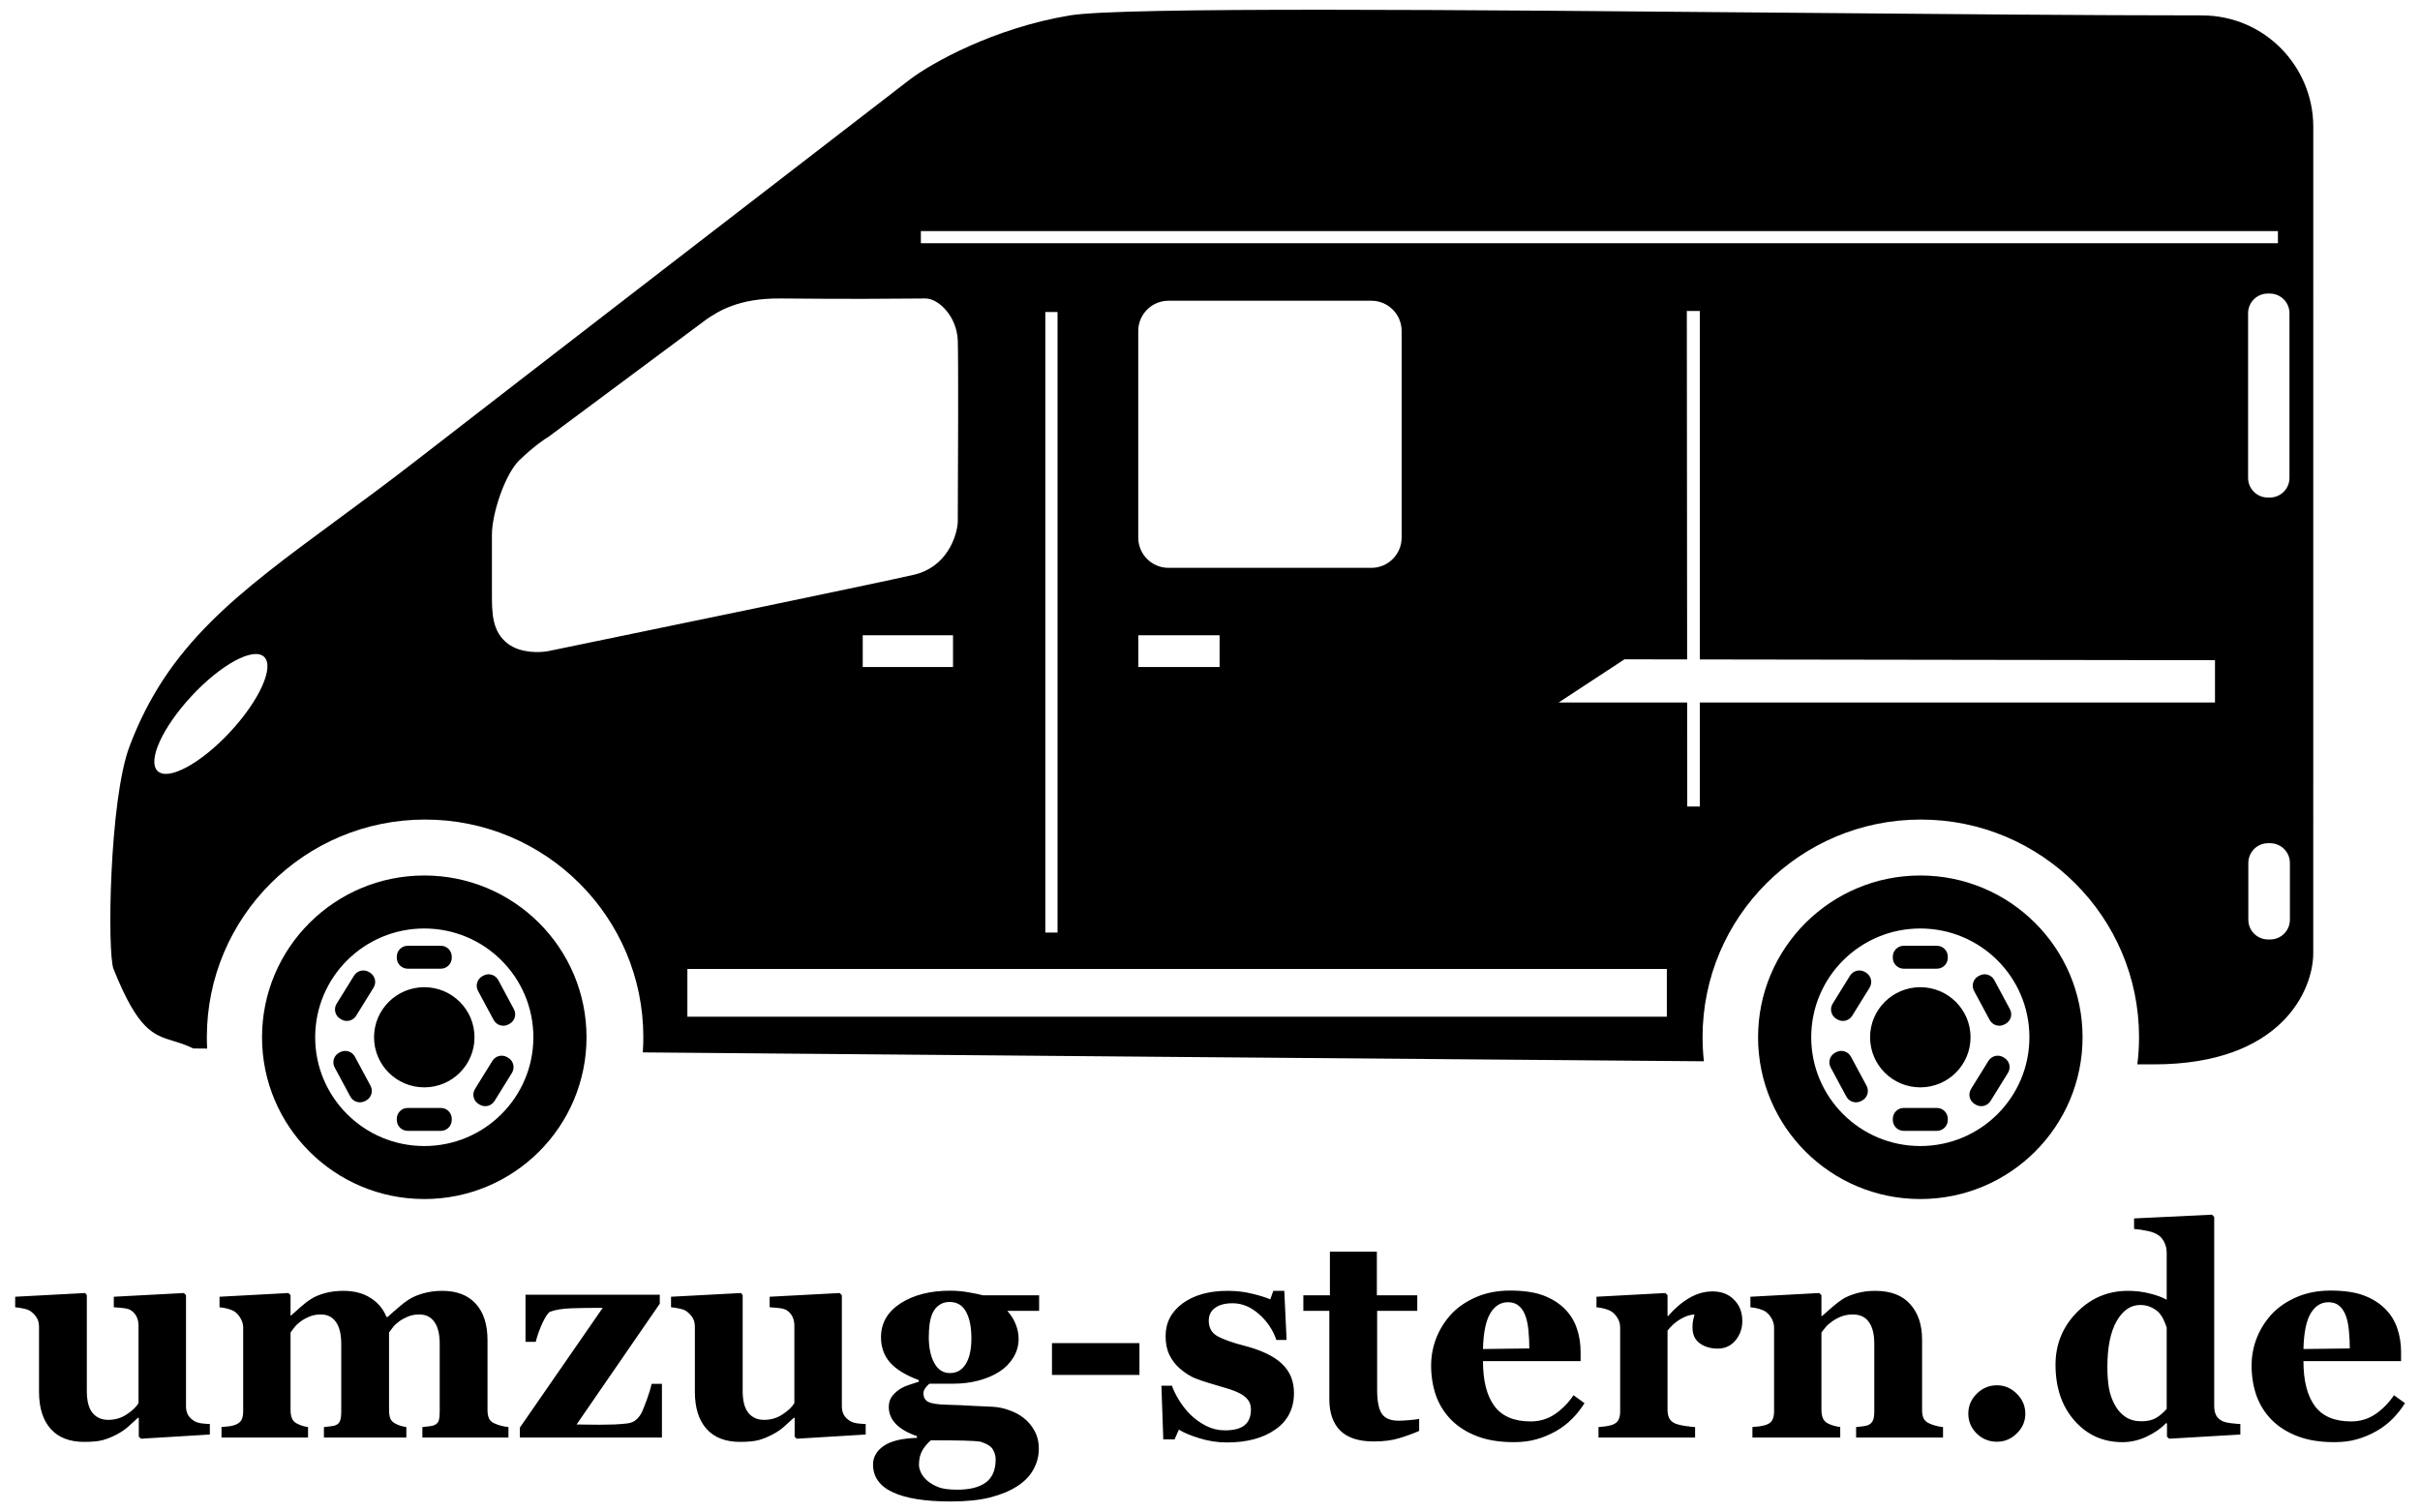 <svg width="80" height="50" viewBox="0 0 80 50" fill="none" xmlns="http://www.w3.org/2000/svg">
<path fill-rule="evenodd" clip-rule="evenodd" d="M3.753 32.033C4.564 34.058 5.064 34.21 5.733 34.414L5.733 34.414C5.932 34.475 6.146 34.54 6.388 34.66L6.848 34.664C6.841 34.539 6.838 34.413 6.838 34.287C6.838 30.314 10.068 27.093 14.053 27.093C18.037 27.093 21.267 30.314 21.267 34.287C21.267 34.456 21.261 34.624 21.25 34.79C32.9 34.891 46.291 35.004 56.327 35.084C56.298 34.822 56.283 34.556 56.283 34.287C56.283 30.314 59.513 27.093 63.498 27.093C67.482 27.093 70.712 30.314 70.712 34.287C70.712 34.591 70.693 34.891 70.656 35.185C70.878 35.185 71.06 35.186 71.202 35.186C75.418 35.186 76.471 32.734 76.471 31.508L76.472 9.297L76.472 4.187C76.472 2.226 74.891 0.509 72.783 0.509C69.087 0.509 64.127 0.465 59.024 0.42C48.365 0.325 37.08 0.225 35.37 0.509C32.84 0.929 30.803 2.085 30.1 2.611C26.236 5.588 17.559 12.278 13.765 15.22C12.825 15.95 11.947 16.596 11.13 17.197C7.831 19.627 5.547 21.308 4.28 24.678C3.613 26.451 3.542 31.508 3.753 32.033ZM22.723 33.61V32.033H55.102V33.61H22.723ZM31.505 21H28.52V22.051H31.505V21ZM40.317 21H37.63V22.051H40.317V21ZM73.223 23.223V21.825L56.192 21.8V10.28H55.763L55.773 21.799L53.702 21.796L51.526 23.223H55.774L55.777 26.662H56.192V23.223H73.223ZM30.442 8.041V7.639H75.303V8.041H30.442ZM34.96 10.315H34.556V30.829H34.96V10.315ZM23.361 10.552L18.123 14.447C18.009 14.509 17.659 14.747 17.178 15.204C16.698 15.66 16.262 16.97 16.262 17.674V19.627C16.262 20.255 16.262 20.883 16.792 21.282C17.216 21.602 17.856 21.577 18.123 21.525C21.706 20.788 29.14 19.25 30.216 18.999C31.293 18.748 31.628 17.744 31.662 17.273C31.671 15.522 31.685 11.867 31.662 11.251C31.633 10.48 31.046 9.867 30.588 9.867C30.489 9.867 30.348 9.868 30.158 9.87H30.158H30.158H30.158H30.158H30.158H30.158H30.158H30.158H30.157H30.157H30.157C29.469 9.876 28.135 9.889 25.803 9.867C24.41 9.853 23.744 10.297 23.382 10.538L23.361 10.552ZM38.628 9.942C38.076 9.942 37.628 10.389 37.628 10.941V17.772C37.628 18.324 38.076 18.772 38.628 18.772H45.335C45.887 18.772 46.335 18.324 46.335 17.772V10.941C46.335 10.389 45.887 9.942 45.335 9.942H38.628ZM74.317 10.354C74.317 9.996 74.608 9.705 74.966 9.705H75.036C75.395 9.705 75.685 9.996 75.685 10.354V15.798C75.685 16.157 75.395 16.447 75.036 16.447H74.966C74.608 16.447 74.317 16.157 74.317 15.798V10.354ZM74.977 27.875C74.617 27.875 74.325 28.167 74.325 28.527V30.405C74.325 30.765 74.617 31.057 74.977 31.057H75.047C75.407 31.057 75.699 30.765 75.699 30.405V28.527C75.699 28.167 75.407 27.875 75.047 27.875H74.977ZM7.611 24.193C6.641 25.237 5.568 25.819 5.215 25.493C4.861 25.167 5.361 24.056 6.331 23.012C7.301 21.967 8.374 21.385 8.727 21.711C9.081 22.037 8.581 23.148 7.611 24.193ZM19.389 34.29C19.389 37.244 16.988 39.638 14.026 39.638C11.063 39.638 8.662 37.244 8.662 34.29C8.662 31.337 11.063 28.942 14.026 28.942C16.988 28.942 19.389 31.337 19.389 34.29ZM17.632 34.29C17.632 36.276 16.018 37.886 14.026 37.886C12.034 37.886 10.419 36.276 10.419 34.29C10.419 32.304 12.034 30.694 14.026 30.694C16.018 30.694 17.632 32.304 17.632 34.29ZM14.026 35.946C14.943 35.946 15.686 35.205 15.686 34.29C15.686 33.376 14.943 32.635 14.026 32.635C13.109 32.635 12.365 33.376 12.365 34.29C12.365 35.205 13.109 35.946 14.026 35.946ZM13.117 31.626C13.117 31.427 13.278 31.266 13.477 31.266H14.575C14.773 31.266 14.934 31.427 14.934 31.626V31.663C14.934 31.861 14.773 32.023 14.575 32.023H13.477C13.278 32.023 13.117 31.861 13.117 31.663V31.626ZM13.477 36.627C13.278 36.627 13.117 36.788 13.117 36.987V37.024C13.117 37.222 13.278 37.384 13.477 37.384H14.575C14.773 37.384 14.934 37.222 14.934 37.024V36.987C14.934 36.788 14.773 36.627 14.575 36.627H13.477ZM11.245 33.677C11.075 33.573 11.023 33.351 11.128 33.182L11.704 32.252C11.808 32.084 12.03 32.031 12.2 32.135L12.232 32.155C12.401 32.26 12.454 32.481 12.349 32.65L11.773 33.58C11.668 33.749 11.446 33.801 11.277 33.697L11.245 33.677ZM15.702 36C15.598 36.169 15.65 36.39 15.819 36.495L15.851 36.514C16.021 36.619 16.243 36.566 16.348 36.397L16.924 35.467C17.028 35.298 16.976 35.077 16.807 34.973L16.774 34.953C16.605 34.848 16.383 34.901 16.278 35.07L15.702 36ZM12.068 36.399C11.893 36.492 11.675 36.426 11.581 36.251L11.063 35.288C10.969 35.113 11.034 34.895 11.21 34.801L11.243 34.783C11.419 34.69 11.637 34.756 11.731 34.931L12.249 35.894C12.343 36.069 12.277 36.287 12.102 36.381L12.068 36.399ZM16.32 33.719C16.414 33.894 16.632 33.96 16.808 33.866L16.841 33.848C17.017 33.755 17.082 33.537 16.988 33.362L16.471 32.398C16.376 32.223 16.158 32.157 15.983 32.251L15.949 32.269C15.774 32.363 15.708 32.581 15.802 32.756L16.32 33.719ZM63.481 39.638C66.444 39.638 68.845 37.244 68.845 34.29C68.845 31.337 66.444 28.942 63.481 28.942C60.519 28.942 58.118 31.337 58.118 34.29C58.118 37.244 60.519 39.638 63.481 39.638ZM63.481 37.886C65.473 37.886 67.088 36.276 67.088 34.29C67.088 32.304 65.473 30.694 63.481 30.694C61.489 30.694 59.875 32.304 59.875 34.29C59.875 36.276 61.489 37.886 63.481 37.886ZM65.142 34.29C65.142 35.205 64.398 35.946 63.481 35.946C62.564 35.946 61.821 35.205 61.821 34.29C61.821 33.376 62.564 32.635 63.481 32.635C64.398 32.635 65.142 33.376 65.142 34.29ZM62.932 31.266C62.734 31.266 62.572 31.427 62.572 31.626V31.663C62.572 31.861 62.734 32.023 62.932 32.023H64.03C64.229 32.023 64.39 31.861 64.39 31.663V31.626C64.39 31.427 64.229 31.266 64.03 31.266H62.932ZM62.572 36.987C62.572 36.788 62.734 36.627 62.932 36.627H64.03C64.229 36.627 64.39 36.788 64.39 36.987V37.024C64.39 37.222 64.229 37.384 64.03 37.384H62.932C62.734 37.384 62.572 37.222 62.572 37.024V36.987ZM60.583 33.182C60.479 33.351 60.531 33.573 60.7 33.677L60.733 33.697C60.902 33.801 61.124 33.749 61.229 33.58L61.805 32.65C61.909 32.481 61.857 32.26 61.688 32.155L61.655 32.135C61.486 32.031 61.264 32.084 61.159 32.252L60.583 33.182ZM65.275 36.495C65.105 36.39 65.053 36.169 65.158 36L65.734 35.07C65.838 34.901 66.061 34.848 66.23 34.953L66.262 34.973C66.431 35.077 66.484 35.298 66.379 35.467L65.803 36.397C65.698 36.566 65.476 36.619 65.307 36.514L65.275 36.495ZM61.036 36.251C61.13 36.426 61.349 36.492 61.524 36.399L61.558 36.381C61.733 36.287 61.799 36.069 61.705 35.894L61.187 34.931C61.093 34.756 60.874 34.69 60.699 34.783L60.665 34.801C60.49 34.895 60.424 35.113 60.518 35.288L61.036 36.251ZM66.263 33.866C66.088 33.96 65.869 33.894 65.775 33.719L65.257 32.756C65.163 32.581 65.229 32.363 65.404 32.269L65.438 32.251C65.614 32.157 65.832 32.223 65.926 32.398L66.444 33.362C66.538 33.537 66.472 33.755 66.297 33.848L66.263 33.866ZM79.503 46.386C79.391 46.566 79.256 46.738 79.097 46.9C78.941 47.058 78.763 47.195 78.562 47.309C78.349 47.429 78.133 47.52 77.913 47.58C77.697 47.644 77.447 47.675 77.164 47.675C76.693 47.675 76.285 47.609 75.942 47.475C75.601 47.342 75.32 47.163 75.097 46.938C74.874 46.712 74.707 46.447 74.596 46.143C74.487 45.835 74.433 45.502 74.433 45.143C74.433 44.82 74.492 44.51 74.61 44.215C74.731 43.917 74.901 43.652 75.121 43.42C75.337 43.195 75.609 43.013 75.937 42.873C76.268 42.733 76.637 42.664 77.044 42.664C77.49 42.664 77.856 42.718 78.142 42.825C78.429 42.933 78.666 43.083 78.853 43.273C79.035 43.454 79.167 43.668 79.25 43.915C79.332 44.16 79.374 44.417 79.374 44.686V44.996H76.147C76.147 45.646 76.273 46.141 76.524 46.481C76.775 46.82 77.175 46.99 77.722 46.99C78.021 46.99 78.29 46.909 78.529 46.747C78.767 46.582 78.971 46.374 79.14 46.124L79.503 46.386ZM77.679 44.577C77.679 44.387 77.67 44.191 77.65 43.992C77.631 43.792 77.598 43.628 77.55 43.501C77.496 43.352 77.421 43.239 77.326 43.163C77.234 43.087 77.116 43.049 76.973 43.049C76.728 43.049 76.532 43.173 76.385 43.42C76.239 43.668 76.16 44.06 76.147 44.596L77.679 44.577ZM71.708 47.561L74.061 47.423V47.076C73.978 47.072 73.871 47.063 73.741 47.047C73.614 47.031 73.517 47.006 73.45 46.971C73.361 46.923 73.296 46.858 73.254 46.776C73.216 46.693 73.197 46.592 73.197 46.471V40.231L73.125 40.155L70.548 40.279V40.627C70.697 40.639 70.845 40.661 70.992 40.693C71.141 40.722 71.265 40.771 71.364 40.841C71.443 40.898 71.507 40.979 71.555 41.084C71.603 41.185 71.626 41.294 71.626 41.412V42.968C71.49 42.889 71.307 42.821 71.078 42.764C70.848 42.703 70.603 42.673 70.342 42.673C69.68 42.673 69.116 42.913 68.648 43.392C68.183 43.871 67.951 44.445 67.951 45.115C67.951 45.87 68.159 46.486 68.576 46.961C68.993 47.437 69.523 47.675 70.166 47.675C70.436 47.675 70.704 47.614 70.968 47.49C71.235 47.363 71.447 47.215 71.603 47.047L71.636 47.057V47.495L71.708 47.561ZM71.626 43.887V46.576C71.518 46.7 71.4 46.8 71.273 46.876C71.146 46.949 70.985 46.985 70.791 46.985C70.587 46.985 70.412 46.938 70.266 46.842C70.123 46.747 70.005 46.616 69.913 46.447C69.82 46.279 69.755 46.094 69.717 45.891C69.682 45.684 69.665 45.453 69.665 45.196C69.665 44.542 69.766 44.036 69.97 43.677C70.174 43.319 70.435 43.14 70.753 43.14C70.886 43.14 71.006 43.165 71.111 43.216C71.219 43.267 71.305 43.325 71.369 43.392C71.439 43.471 71.493 43.555 71.531 43.644C71.572 43.733 71.604 43.814 71.626 43.887ZM66.953 46.733C66.953 46.984 66.859 47.201 66.672 47.385C66.487 47.569 66.267 47.661 66.013 47.661C65.755 47.661 65.532 47.571 65.345 47.39C65.16 47.206 65.068 46.987 65.068 46.733C65.068 46.479 65.16 46.26 65.345 46.076C65.532 45.889 65.755 45.795 66.013 45.795C66.267 45.795 66.487 45.889 66.672 46.076C66.859 46.263 66.953 46.482 66.953 46.733ZM61.359 47.523H64.232V47.176C64.137 47.166 64.051 47.15 63.975 47.128C63.901 47.106 63.839 47.084 63.788 47.061C63.693 47.02 63.628 46.965 63.593 46.895C63.558 46.825 63.54 46.731 63.54 46.614V44.282C63.54 43.796 63.41 43.408 63.149 43.116C62.891 42.821 62.503 42.673 61.984 42.673C61.768 42.673 61.564 42.7 61.373 42.754C61.182 42.808 61.028 42.873 60.91 42.949C60.802 43.019 60.684 43.109 60.557 43.221C60.429 43.332 60.321 43.427 60.232 43.506H60.213V42.816L60.142 42.745L57.865 42.868V43.216C57.97 43.225 58.065 43.243 58.151 43.268C58.24 43.294 58.313 43.325 58.371 43.363C58.453 43.424 58.52 43.501 58.571 43.596C58.622 43.692 58.647 43.788 58.647 43.887V46.657C58.647 46.774 58.628 46.869 58.59 46.942C58.552 47.015 58.482 47.069 58.38 47.104C58.323 47.123 58.253 47.139 58.17 47.152C58.09 47.161 58.011 47.169 57.931 47.176V47.523H60.834V47.176C60.761 47.166 60.686 47.15 60.609 47.128C60.533 47.106 60.469 47.08 60.418 47.052C60.345 47.014 60.293 46.958 60.261 46.885C60.229 46.809 60.213 46.715 60.213 46.605V44.049C60.251 43.998 60.297 43.939 60.352 43.873C60.409 43.806 60.484 43.741 60.576 43.677C60.681 43.604 60.788 43.549 60.896 43.511C61.007 43.473 61.126 43.454 61.254 43.454C61.486 43.454 61.661 43.536 61.779 43.701C61.9 43.863 61.96 44.106 61.96 44.429V46.657C61.96 46.787 61.946 46.885 61.917 46.952C61.889 47.019 61.841 47.069 61.774 47.104C61.73 47.126 61.664 47.142 61.578 47.152C61.492 47.161 61.419 47.169 61.359 47.176V47.523ZM57.597 43.673C57.597 43.914 57.523 44.126 57.373 44.31C57.223 44.491 57.026 44.582 56.781 44.582C56.549 44.582 56.351 44.523 56.189 44.406C56.03 44.288 55.95 44.115 55.95 43.887C55.95 43.776 55.958 43.69 55.974 43.63C55.99 43.566 56.005 43.508 56.017 43.454C55.871 43.46 55.717 43.511 55.554 43.606C55.392 43.701 55.249 43.828 55.125 43.987V46.6C55.125 46.711 55.142 46.803 55.177 46.876C55.212 46.949 55.271 47.006 55.354 47.047C55.424 47.082 55.537 47.112 55.693 47.138C55.852 47.16 55.966 47.172 56.036 47.176V47.523H52.843V47.176C52.922 47.169 53.002 47.161 53.082 47.152C53.164 47.139 53.234 47.123 53.292 47.104C53.394 47.069 53.464 47.015 53.502 46.942C53.54 46.869 53.559 46.774 53.559 46.657V43.887C53.559 43.773 53.532 43.671 53.478 43.582C53.424 43.49 53.358 43.417 53.282 43.363C53.225 43.325 53.152 43.294 53.062 43.268C52.977 43.243 52.881 43.225 52.776 43.216V42.868L55.053 42.745L55.125 42.816V43.506H55.144C55.363 43.252 55.596 43.054 55.841 42.911C56.089 42.765 56.347 42.692 56.614 42.692C56.91 42.692 57.147 42.784 57.325 42.968C57.507 43.149 57.597 43.384 57.597 43.673ZM51.974 46.9C52.133 46.738 52.269 46.566 52.38 46.386L52.017 46.124C51.849 46.374 51.645 46.582 51.406 46.747C51.167 46.909 50.899 46.99 50.599 46.99C50.052 46.99 49.653 46.82 49.401 46.481C49.15 46.141 49.024 45.646 49.024 44.996H52.251V44.686C52.251 44.417 52.21 44.16 52.127 43.915C52.044 43.668 51.912 43.454 51.731 43.273C51.543 43.083 51.306 42.933 51.02 42.825C50.733 42.718 50.367 42.664 49.922 42.664C49.514 42.664 49.145 42.733 48.814 42.873C48.486 43.013 48.214 43.195 47.998 43.42C47.778 43.652 47.608 43.917 47.487 44.215C47.369 44.51 47.31 44.82 47.31 45.143C47.31 45.502 47.365 45.835 47.473 46.143C47.584 46.447 47.751 46.712 47.974 46.938C48.197 47.163 48.478 47.342 48.819 47.475C49.163 47.609 49.57 47.675 50.041 47.675C50.324 47.675 50.574 47.644 50.79 47.58C51.01 47.52 51.226 47.429 51.44 47.309C51.64 47.195 51.818 47.058 51.974 46.9ZM50.528 43.992C50.547 44.191 50.556 44.387 50.556 44.577L49.024 44.596C49.037 44.06 49.117 43.668 49.263 43.42C49.409 43.173 49.605 43.049 49.85 43.049C49.993 43.049 50.111 43.087 50.203 43.163C50.299 43.239 50.373 43.352 50.428 43.501C50.475 43.628 50.509 43.792 50.528 43.992ZM46.914 47.304C46.711 47.393 46.493 47.472 46.26 47.542C46.028 47.615 45.745 47.652 45.411 47.652C44.914 47.652 44.545 47.531 44.303 47.29C44.065 47.049 43.945 46.704 43.945 46.257V43.335H43.086V42.821H43.964V41.379H45.516V42.821H46.852V43.335H45.525V45.943C45.525 46.314 45.576 46.578 45.678 46.733C45.783 46.889 45.969 46.966 46.236 46.966C46.322 46.966 46.442 46.96 46.594 46.947C46.747 46.934 46.854 46.92 46.914 46.904V47.304ZM39.654 47.547C39.95 47.639 40.252 47.685 40.561 47.685C41.22 47.685 41.753 47.542 42.16 47.257C42.571 46.971 42.776 46.568 42.776 46.048C42.776 45.657 42.644 45.337 42.38 45.086C42.115 44.832 41.699 44.633 41.129 44.486C40.76 44.391 40.472 44.29 40.265 44.182C40.061 44.074 39.959 43.9 39.959 43.658C39.959 43.477 40.029 43.336 40.169 43.235C40.309 43.133 40.502 43.083 40.747 43.083C41.059 43.083 41.35 43.203 41.621 43.444C41.891 43.682 42.082 43.966 42.193 44.296H42.532L42.456 42.673H42.093L41.993 42.954C41.827 42.884 41.622 42.821 41.377 42.764C41.135 42.703 40.87 42.673 40.58 42.673C39.969 42.673 39.474 42.811 39.095 43.087C38.72 43.363 38.532 43.725 38.532 44.172C38.532 44.413 38.575 44.621 38.661 44.796C38.747 44.97 38.861 45.12 39.005 45.243C39.17 45.383 39.329 45.486 39.482 45.553C39.638 45.616 39.824 45.68 40.041 45.743C40.257 45.806 40.438 45.86 40.585 45.905C40.734 45.949 40.871 46.003 40.995 46.067C41.107 46.127 41.194 46.198 41.258 46.281C41.321 46.363 41.353 46.468 41.353 46.595C41.353 46.83 41.282 47.004 41.139 47.118C40.998 47.23 40.784 47.285 40.494 47.285C40.275 47.285 40.068 47.236 39.873 47.138C39.683 47.039 39.512 46.919 39.363 46.776C39.219 46.633 39.092 46.473 38.981 46.295C38.87 46.114 38.79 45.952 38.742 45.81H38.394L38.456 47.585H38.828L38.971 47.261C39.134 47.363 39.361 47.458 39.654 47.547ZM37.668 45.453H34.776V44.401H37.668V45.453ZM33.3 43.335H34.351V42.821H32.498C32.394 42.792 32.239 42.76 32.035 42.725C31.835 42.687 31.627 42.668 31.41 42.668C30.748 42.668 30.201 42.808 29.768 43.087C29.338 43.367 29.124 43.739 29.124 44.206C29.124 44.536 29.224 44.815 29.424 45.043C29.628 45.272 29.945 45.465 30.374 45.624V45.676C30.288 45.702 30.182 45.737 30.055 45.781C29.927 45.822 29.819 45.873 29.73 45.933C29.628 46.003 29.544 46.084 29.477 46.176C29.413 46.268 29.381 46.381 29.381 46.514C29.381 46.73 29.463 46.92 29.625 47.085C29.79 47.247 30.02 47.377 30.312 47.475V47.533C29.816 47.548 29.45 47.637 29.214 47.799C28.979 47.961 28.861 48.167 28.861 48.418C28.861 48.824 29.079 49.129 29.515 49.332C29.951 49.535 30.588 49.636 31.424 49.636C31.943 49.636 32.378 49.592 32.728 49.503C33.081 49.414 33.383 49.289 33.635 49.127C33.873 48.971 34.05 48.788 34.164 48.575C34.282 48.362 34.341 48.135 34.341 47.894C34.341 47.669 34.293 47.471 34.198 47.299C34.102 47.125 33.981 46.982 33.835 46.871C33.702 46.766 33.544 46.682 33.362 46.619C33.181 46.552 32.998 46.514 32.814 46.505C32.686 46.501 32.475 46.492 32.179 46.476C31.883 46.457 31.59 46.444 31.3 46.438C31.008 46.431 30.806 46.401 30.694 46.347C30.583 46.294 30.527 46.197 30.527 46.057C30.527 46 30.549 45.941 30.594 45.881C30.642 45.818 30.685 45.772 30.723 45.743H31.501C31.806 45.743 32.09 45.708 32.351 45.638C32.611 45.569 32.839 45.472 33.033 45.348C33.224 45.227 33.378 45.072 33.496 44.882C33.614 44.688 33.673 44.482 33.673 44.263C33.673 44.095 33.641 43.933 33.577 43.777C33.517 43.622 33.425 43.474 33.3 43.335ZM31.935 43.363C32.053 43.579 32.112 43.873 32.112 44.244C32.112 44.609 32.05 44.891 31.926 45.091C31.805 45.291 31.63 45.391 31.401 45.391C31.178 45.391 31.006 45.28 30.885 45.058C30.764 44.836 30.704 44.552 30.704 44.206C30.704 44.053 30.713 43.906 30.732 43.763C30.752 43.617 30.788 43.49 30.842 43.382C30.899 43.271 30.974 43.187 31.067 43.13C31.159 43.07 31.267 43.04 31.391 43.04C31.636 43.04 31.817 43.148 31.935 43.363ZM32.823 47.918C32.884 48.026 32.914 48.134 32.914 48.242C32.914 48.594 32.806 48.849 32.589 49.008C32.373 49.167 32.059 49.246 31.649 49.246C31.372 49.246 31.165 49.219 31.028 49.165C30.892 49.114 30.767 49.043 30.656 48.951C30.561 48.868 30.491 48.78 30.446 48.684C30.401 48.589 30.379 48.502 30.379 48.423C30.379 48.239 30.416 48.081 30.489 47.951C30.565 47.821 30.659 47.709 30.771 47.614C31.229 47.614 31.588 47.617 31.849 47.623C32.114 47.629 32.303 47.642 32.417 47.661C32.627 47.728 32.763 47.813 32.823 47.918ZM28.618 47.423L26.341 47.561L26.269 47.495V46.871H26.241C26.132 46.969 26.026 47.066 25.921 47.161C25.819 47.253 25.696 47.337 25.553 47.414C25.391 47.499 25.237 47.563 25.09 47.604C24.947 47.645 24.737 47.666 24.46 47.666C23.98 47.666 23.61 47.522 23.353 47.233C23.098 46.944 22.971 46.536 22.971 46.01V43.868C22.971 43.744 22.947 43.644 22.899 43.568C22.851 43.489 22.788 43.419 22.708 43.358C22.645 43.311 22.562 43.278 22.46 43.259C22.358 43.236 22.266 43.222 22.183 43.216V42.868L24.498 42.745L24.551 42.816V45.981C24.551 46.308 24.613 46.549 24.737 46.704C24.864 46.86 25.038 46.938 25.257 46.938C25.483 46.938 25.685 46.879 25.863 46.761C26.045 46.644 26.177 46.519 26.26 46.386V43.82C26.26 43.712 26.239 43.615 26.198 43.53C26.156 43.444 26.096 43.374 26.016 43.32C25.959 43.282 25.876 43.257 25.768 43.244C25.663 43.232 25.555 43.222 25.443 43.216V42.868L27.759 42.745L27.83 42.816V46.49C27.83 46.601 27.852 46.697 27.897 46.776C27.942 46.852 28.007 46.917 28.093 46.971C28.153 47.009 28.231 47.036 28.327 47.052C28.425 47.065 28.522 47.072 28.618 47.076V47.423ZM17.185 47.523H21.882V45.748H21.544C21.509 45.894 21.458 46.06 21.391 46.248C21.324 46.431 21.27 46.57 21.229 46.662C21.184 46.763 21.122 46.85 21.042 46.923C20.966 46.996 20.863 47.041 20.732 47.057C20.633 47.069 20.495 47.08 20.317 47.09C20.139 47.096 19.971 47.099 19.816 47.099C19.682 47.099 19.542 47.098 19.395 47.095C19.249 47.092 19.138 47.09 19.061 47.09L21.811 43.097V42.802H17.372V44.358H17.71C17.768 44.133 17.846 43.917 17.944 43.711C18.046 43.501 18.127 43.386 18.188 43.363C18.363 43.297 18.602 43.259 18.904 43.249C19.206 43.239 19.547 43.235 19.925 43.235L17.185 47.195V47.523ZM16.808 47.523H13.963V47.176C14.033 47.166 14.107 47.158 14.183 47.152C14.259 47.145 14.323 47.13 14.374 47.104C14.444 47.072 14.488 47.02 14.508 46.947C14.527 46.871 14.536 46.774 14.536 46.657V44.434C14.536 44.107 14.477 43.863 14.36 43.701C14.245 43.536 14.079 43.454 13.863 43.454C13.726 43.454 13.604 43.476 13.495 43.52C13.39 43.562 13.293 43.614 13.204 43.677C13.112 43.744 13.04 43.811 12.989 43.877C12.939 43.944 12.896 44.001 12.861 44.049V46.605C12.861 46.719 12.873 46.812 12.899 46.885C12.928 46.955 12.978 47.011 13.052 47.052C13.102 47.08 13.16 47.106 13.223 47.128C13.29 47.15 13.36 47.166 13.433 47.176V47.523H10.708V47.176C10.768 47.169 10.841 47.161 10.927 47.152C11.013 47.142 11.077 47.126 11.118 47.104C11.185 47.069 11.228 47.019 11.247 46.952C11.27 46.885 11.281 46.787 11.281 46.657V44.434C11.281 44.107 11.222 43.863 11.104 43.701C10.989 43.536 10.824 43.454 10.608 43.454C10.471 43.454 10.348 43.476 10.24 43.52C10.135 43.562 10.038 43.614 9.949 43.677C9.857 43.744 9.785 43.811 9.734 43.877C9.683 43.944 9.64 44.001 9.605 44.049V46.605C9.605 46.715 9.619 46.807 9.648 46.88C9.677 46.953 9.728 47.011 9.801 47.052C9.852 47.08 9.909 47.106 9.973 47.128C10.04 47.15 10.11 47.166 10.183 47.176V47.523H7.323V47.176C7.406 47.169 7.487 47.161 7.567 47.152C7.646 47.142 7.715 47.126 7.772 47.104C7.874 47.066 7.944 47.012 7.982 46.942C8.02 46.869 8.039 46.774 8.039 46.657V43.887C8.039 43.785 8.012 43.687 7.958 43.592C7.904 43.493 7.839 43.417 7.763 43.363C7.705 43.325 7.632 43.294 7.543 43.268C7.457 43.243 7.362 43.225 7.257 43.216V42.868L9.534 42.745L9.605 42.816V43.487H9.624L9.939 43.206C10.063 43.095 10.18 43.006 10.288 42.94C10.405 42.864 10.557 42.8 10.741 42.749C10.926 42.699 11.128 42.673 11.347 42.673C11.71 42.673 12.012 42.752 12.254 42.911C12.499 43.067 12.673 43.274 12.775 43.535H12.818C12.91 43.449 13.023 43.349 13.157 43.235C13.29 43.117 13.413 43.024 13.524 42.954C13.648 42.875 13.806 42.808 13.997 42.754C14.191 42.7 14.398 42.673 14.617 42.673C15.098 42.673 15.467 42.814 15.725 43.097C15.986 43.379 16.116 43.781 16.116 44.301V46.614C16.116 46.731 16.134 46.827 16.169 46.9C16.204 46.969 16.267 47.023 16.36 47.061C16.41 47.084 16.473 47.106 16.546 47.128C16.622 47.15 16.71 47.166 16.808 47.176V47.523ZM4.66 47.561L6.937 47.423V47.076C6.841 47.072 6.744 47.065 6.646 47.052C6.55 47.036 6.472 47.009 6.412 46.971C6.326 46.917 6.261 46.852 6.216 46.776C6.171 46.697 6.149 46.601 6.149 46.49V42.816L6.078 42.745L3.762 42.868V43.216C3.874 43.222 3.982 43.232 4.087 43.244C4.195 43.257 4.278 43.282 4.335 43.32C4.415 43.374 4.475 43.444 4.517 43.53C4.558 43.615 4.579 43.712 4.579 43.82V46.386C4.496 46.519 4.364 46.644 4.183 46.761C4.004 46.879 3.802 46.938 3.576 46.938C3.357 46.938 3.183 46.86 3.056 46.704C2.932 46.549 2.87 46.308 2.87 45.981V42.816L2.817 42.745L0.502 42.868V43.216C0.585 43.222 0.677 43.236 0.779 43.259C0.881 43.278 0.964 43.311 1.027 43.358C1.107 43.419 1.17 43.489 1.218 43.568C1.266 43.644 1.29 43.744 1.29 43.868V46.01C1.29 46.536 1.417 46.944 1.672 47.233C1.929 47.522 2.299 47.666 2.779 47.666C3.056 47.666 3.266 47.645 3.409 47.604C3.556 47.563 3.71 47.499 3.872 47.414C4.015 47.337 4.138 47.253 4.24 47.161C4.345 47.066 4.451 46.969 4.56 46.871H4.588V47.495L4.66 47.561Z" fill="black"/>
</svg>
